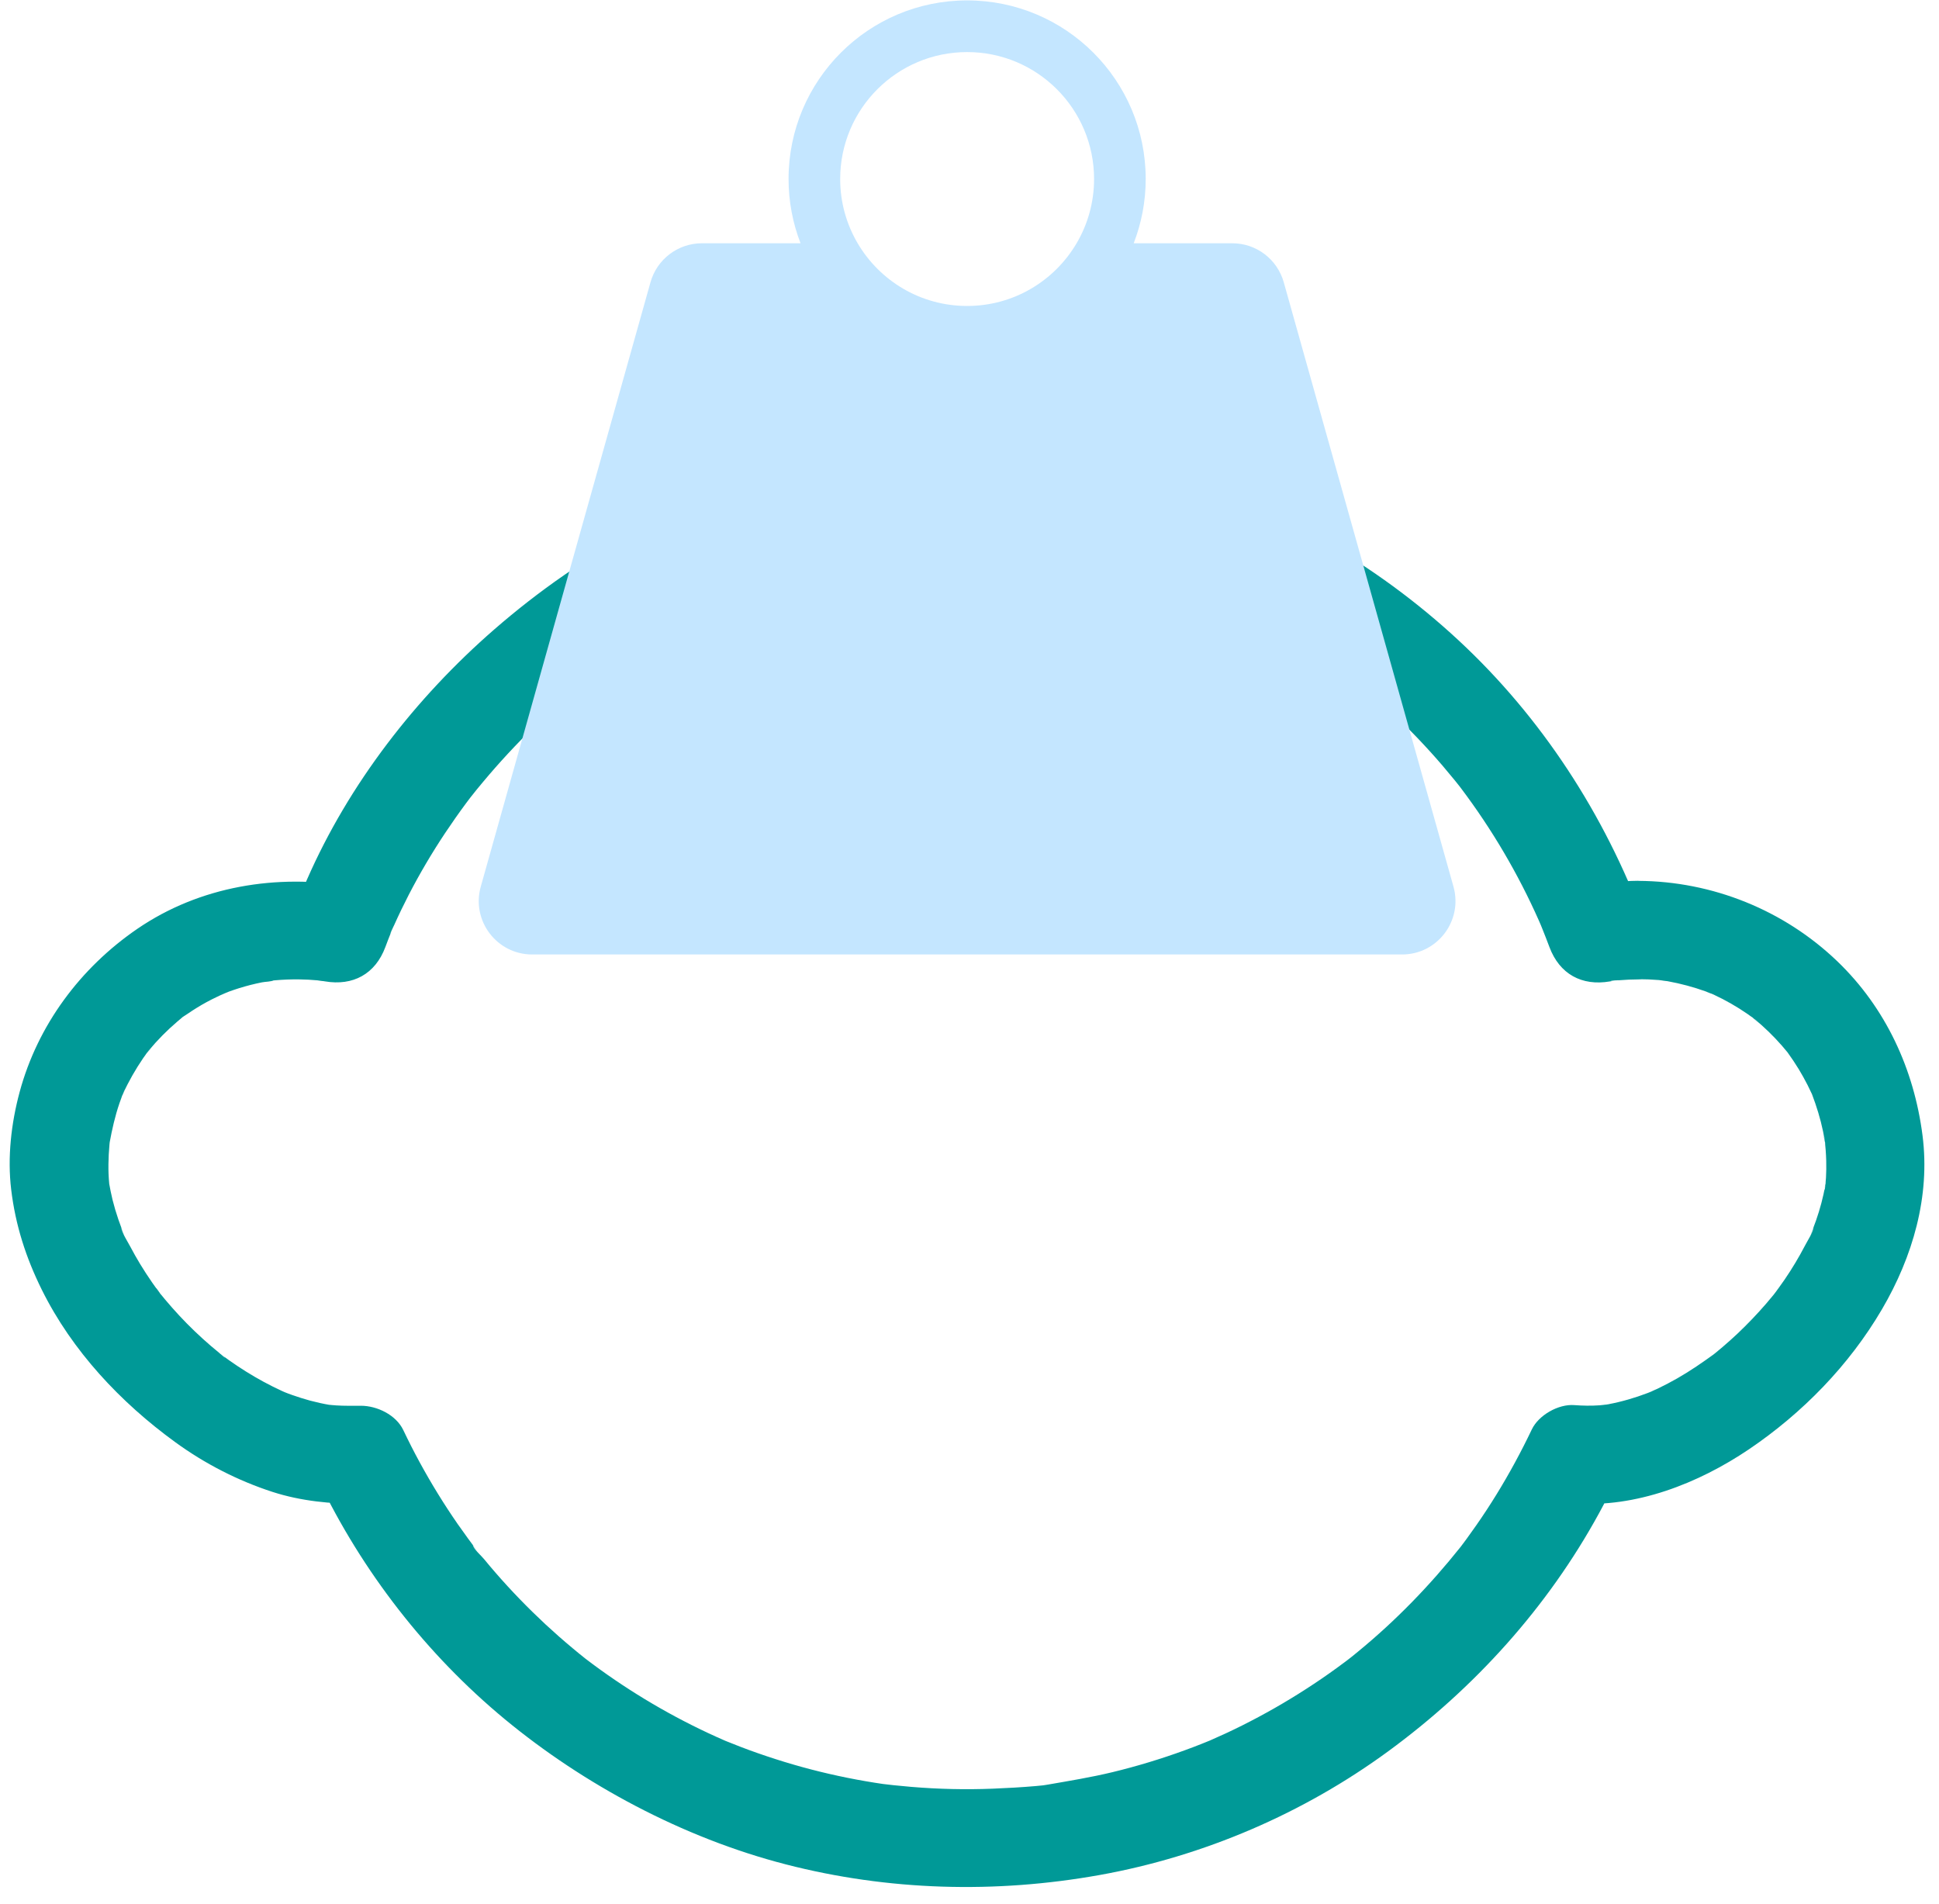 <svg width="111" height="109" viewBox="0 0 111 109" fill="none" xmlns="http://www.w3.org/2000/svg">
<path d="M93.789 50.424C92.737 50.432 91.692 50.562 90.654 50.739C91.808 51.395 92.962 52.05 94.116 52.703C91.85 46.627 88.264 41.088 83.505 36.666C78.742 32.242 72.967 28.943 66.716 27.153C60.02 25.233 52.812 25.059 46.037 26.688C39.448 28.273 33.374 31.611 28.28 36.047C23.796 39.951 19.971 44.879 17.579 50.342C17.238 51.122 16.909 51.91 16.611 52.706C17.765 52.05 18.919 51.395 20.073 50.742C15.848 50.021 11.44 50.725 7.86 53.176C4.601 55.408 2.155 58.69 1.122 62.523C0.641 64.314 0.418 66.258 0.641 68.108C0.886 70.143 1.485 72.006 2.397 73.844C4.131 77.34 6.898 80.284 10.033 82.563C11.722 83.793 13.616 84.767 15.606 85.412C17.238 85.938 18.936 86.098 20.641 86.098L18.212 84.705C20.72 89.954 24.416 94.714 28.899 98.424C33.383 102.133 39.062 105.207 44.979 106.732C50.856 108.249 56.983 108.412 62.947 107.343C68.911 106.273 74.619 103.813 79.471 100.259C84.417 96.636 88.593 92.02 91.54 86.628C91.892 85.986 92.224 85.33 92.537 84.669L90.108 86.062C93.632 86.341 97.234 84.919 100.111 82.977C103.184 80.9 105.858 78.161 107.738 74.95C109.494 71.95 110.505 68.493 110.057 65.006C109.573 61.223 107.955 57.699 105.183 55.037C102.126 52.101 98.028 50.452 93.792 50.429C92.32 50.421 90.91 51.73 90.977 53.244C91.045 54.775 92.213 56.05 93.792 56.058C94.18 56.058 94.569 56.075 94.954 56.106C95.137 56.12 95.346 56.177 95.526 56.168C95.574 56.168 94.833 56.064 95.132 56.118C95.247 56.14 95.365 56.154 95.484 56.177C96.221 56.312 96.944 56.506 97.648 56.759C97.822 56.821 97.991 56.9 98.166 56.959C97.299 56.664 97.912 56.852 98.126 56.953C98.459 57.108 98.785 57.277 99.103 57.46C99.421 57.643 99.728 57.834 100.029 58.043C100.178 58.147 100.325 58.254 100.474 58.361C100.634 58.476 100.803 58.69 100.229 58.169C100.296 58.231 100.372 58.282 100.44 58.341C101 58.803 101.524 59.312 102.002 59.858C102.123 59.996 102.236 60.137 102.354 60.275C102.635 60.607 102.171 60.033 102.165 60.027C102.224 60.089 102.278 60.176 102.329 60.246C102.557 60.559 102.77 60.883 102.973 61.212C103.15 61.505 103.316 61.806 103.474 62.113C103.556 62.276 103.637 62.442 103.713 62.608C103.75 62.687 103.803 62.78 103.826 62.861C103.789 62.729 103.561 62.203 103.727 62.636C103.992 63.334 104.212 64.046 104.364 64.778C104.397 64.941 104.428 65.102 104.456 65.265C104.473 65.358 104.482 65.454 104.501 65.546C104.33 64.761 104.434 65.014 104.456 65.223C104.501 65.631 104.532 66.039 104.544 66.45C104.552 66.776 104.549 67.103 104.53 67.429C104.518 67.595 104.501 67.759 104.487 67.925C104.468 68.133 104.372 68.414 104.541 67.55C104.521 67.654 104.507 67.759 104.49 67.863C104.369 68.544 104.189 69.217 103.961 69.87C103.902 70.038 103.84 70.204 103.775 70.371C103.75 70.433 103.725 70.494 103.702 70.559C103.544 70.967 103.829 70.264 103.829 70.261C103.753 70.613 103.491 70.995 103.325 71.316C102.976 71.986 102.588 72.631 102.162 73.255C101.96 73.554 101.74 73.841 101.532 74.134C102.053 73.407 101.664 73.962 101.524 74.134C101.383 74.305 101.245 74.471 101.101 74.638C100.592 75.228 100.049 75.794 99.483 76.332C99.199 76.599 98.909 76.861 98.611 77.114C98.481 77.224 98.349 77.334 98.219 77.441C98.143 77.503 98.067 77.562 97.991 77.624C97.575 77.962 98.419 77.306 98.16 77.494C97.465 77.998 96.761 78.485 96.016 78.91C95.652 79.115 95.284 79.312 94.906 79.493C94.721 79.583 94.529 79.659 94.346 79.749C95.194 79.326 94.555 79.662 94.329 79.746C93.598 80.025 92.841 80.247 92.072 80.391C91.988 80.407 91.906 80.419 91.822 80.436C91.295 80.531 92.123 80.371 92.134 80.399C92.129 80.385 91.622 80.45 91.577 80.452C91.09 80.486 90.606 80.478 90.119 80.441C89.216 80.371 88.081 81.013 87.69 81.834C87.082 83.109 86.409 84.353 85.669 85.555C85.3 86.155 84.915 86.743 84.512 87.32C84.326 87.587 84.135 87.852 83.944 88.117C83.84 88.257 83.736 88.398 83.629 88.539C83.569 88.618 83.513 88.707 83.446 88.778C83.499 88.722 83.845 88.269 83.609 88.564C81.861 90.759 79.908 92.777 77.738 94.556C77.622 94.652 77.504 94.745 77.389 94.841C77.31 94.902 76.797 95.302 77.2 94.993C77.603 94.683 77.11 95.06 77.006 95.136C76.845 95.257 76.685 95.375 76.522 95.493C75.953 95.907 75.373 96.304 74.782 96.684C73.597 97.45 72.37 98.15 71.109 98.781C70.476 99.099 69.832 99.394 69.181 99.679C68.728 99.876 69.75 99.448 69.291 99.631C69.125 99.698 68.962 99.766 68.796 99.831C68.464 99.963 68.132 100.09 67.796 100.211C66.445 100.703 65.069 101.12 63.67 101.458C62.457 101.75 61.23 101.95 60 102.164C59.817 102.195 59.634 102.223 59.454 102.251C59.308 102.277 60.293 102.153 59.797 102.201C59.626 102.217 59.454 102.237 59.282 102.251C58.466 102.322 57.647 102.367 56.831 102.4C55.275 102.462 53.715 102.426 52.162 102.296C51.827 102.268 51.492 102.237 51.157 102.201C50.977 102.181 50.799 102.161 50.619 102.139C49.994 102.063 51.224 102.226 50.602 102.139C49.893 102.037 49.189 101.914 48.489 101.773C47.104 101.494 45.733 101.137 44.385 100.703C43.718 100.489 43.056 100.259 42.403 100.008C42.102 99.893 41.801 99.772 41.5 99.651C41.055 99.471 42.105 99.912 41.553 99.673C41.37 99.594 41.19 99.513 41.007 99.431C38.514 98.305 36.141 96.909 33.943 95.28C33.805 95.178 33.667 95.074 33.532 94.97C33.256 94.762 34.022 95.356 33.751 95.142C33.692 95.097 33.636 95.052 33.577 95.007C33.307 94.793 33.042 94.579 32.778 94.356C32.251 93.917 31.736 93.464 31.232 92.997C30.228 92.062 29.271 91.077 28.373 90.042C28.148 89.783 27.925 89.521 27.709 89.256C27.526 89.034 27.154 88.727 27.064 88.454C27.07 88.471 27.506 89.034 27.236 88.674C27.191 88.615 27.146 88.555 27.103 88.496C26.999 88.359 26.898 88.221 26.797 88.083C26.594 87.804 26.394 87.525 26.197 87.244C25.412 86.11 24.689 84.933 24.03 83.723C23.698 83.115 23.385 82.496 23.087 81.871C22.67 80.998 21.584 80.478 20.658 80.478C20.188 80.478 19.715 80.489 19.245 80.458C19.079 80.447 18.916 80.43 18.75 80.416C18.328 80.379 19.127 80.455 19.124 80.469C19.124 80.469 18.904 80.436 18.874 80.43C18.494 80.365 18.116 80.281 17.745 80.182C17.407 80.089 17.072 79.985 16.74 79.867C16.571 79.808 16.405 79.746 16.239 79.678C16.146 79.642 15.713 79.462 16.2 79.664C16.687 79.867 16.27 79.69 16.163 79.642C15.443 79.312 14.747 78.935 14.078 78.516C13.754 78.313 13.436 78.102 13.126 77.883C12.969 77.773 12.814 77.655 12.659 77.542C12.29 77.275 12.881 77.719 12.884 77.719C12.825 77.719 12.589 77.486 12.544 77.446C11.899 76.923 11.286 76.366 10.703 75.775C10.12 75.183 9.574 74.561 9.056 73.914C8.938 73.768 8.8 73.503 9.231 74.139C9.177 74.061 9.115 73.984 9.056 73.909C8.941 73.754 8.831 73.599 8.721 73.439C8.477 73.087 8.243 72.729 8.021 72.363C7.826 72.042 7.643 71.716 7.469 71.387C7.292 71.052 7.013 70.644 6.931 70.269C6.931 70.269 7.216 70.973 7.058 70.568C7.024 70.483 6.99 70.401 6.959 70.317C6.895 70.151 6.836 69.985 6.777 69.816C6.65 69.445 6.537 69.067 6.442 68.685C6.36 68.353 6.298 68.02 6.236 67.683C6.154 67.23 6.323 68.482 6.256 67.809C6.236 67.604 6.222 67.398 6.214 67.193C6.2 66.827 6.208 66.461 6.225 66.095C6.236 65.904 6.25 65.71 6.267 65.518C6.276 65.422 6.287 65.327 6.298 65.231C6.352 64.727 6.18 65.943 6.276 65.414C6.416 64.651 6.585 63.9 6.836 63.165C6.903 62.968 6.979 62.774 7.052 62.58C7.12 62.397 7.283 62.144 6.928 62.87C6.968 62.788 7.002 62.701 7.041 62.616C7.202 62.262 7.379 61.916 7.573 61.575C7.767 61.234 7.97 60.908 8.189 60.587C8.294 60.438 8.401 60.292 8.507 60.142C8.623 59.982 8.837 59.81 8.316 60.387C8.392 60.303 8.46 60.21 8.53 60.123C9.025 59.529 9.569 58.98 10.157 58.479C10.227 58.42 10.298 58.364 10.365 58.304C10.717 58.009 10.269 58.352 10.171 58.448C10.329 58.293 10.542 58.172 10.725 58.048C11.083 57.803 11.451 57.575 11.832 57.367C12.211 57.159 12.614 56.984 13.005 56.79C12.147 57.212 12.867 56.855 13.107 56.768C13.303 56.697 13.501 56.63 13.7 56.568C14.125 56.436 14.556 56.326 14.992 56.239C15.195 56.196 15.51 56.208 15.69 56.115C15.676 56.123 14.919 56.202 15.367 56.16C15.485 56.148 15.606 56.134 15.724 56.123C16.203 56.081 16.684 56.061 17.162 56.07C17.497 56.075 17.832 56.092 18.167 56.123C18.285 56.134 18.449 56.177 18.564 56.165L18.209 56.118C18.339 56.137 18.468 56.157 18.598 56.182C20.205 56.455 21.483 55.766 22.06 54.218C22.169 53.925 22.282 53.632 22.4 53.342C22.423 53.283 22.448 53.227 22.471 53.168C22.628 52.774 22.333 53.497 22.333 53.489C22.375 53.314 22.49 53.126 22.564 52.962C22.828 52.371 23.11 51.789 23.405 51.215C24.03 50.007 24.722 48.833 25.474 47.702C25.868 47.111 26.276 46.528 26.701 45.957C26.797 45.828 26.895 45.698 26.994 45.569C27.275 45.197 26.58 46.098 26.94 45.642C27.171 45.346 27.407 45.056 27.649 44.769C28.581 43.652 29.572 42.585 30.616 41.572C31.686 40.533 32.814 39.562 33.982 38.636C34.252 38.422 33.487 39.013 33.766 38.805C33.825 38.76 33.884 38.715 33.943 38.67C34.1 38.552 34.261 38.434 34.419 38.315C34.739 38.079 35.063 37.851 35.392 37.623C36.011 37.198 36.642 36.787 37.281 36.396C38.601 35.591 39.969 34.862 41.376 34.217C41.539 34.141 41.703 34.068 41.866 33.998C42.049 33.916 42.75 33.64 41.902 33.978C42.285 33.826 42.668 33.666 43.054 33.519C43.783 33.243 44.52 32.987 45.266 32.757C46.811 32.278 48.384 31.901 49.977 31.631C50.163 31.6 50.349 31.569 50.535 31.541C50.737 31.51 51.52 31.417 50.588 31.527C51.022 31.476 51.452 31.42 51.889 31.38C52.713 31.301 53.541 31.251 54.368 31.228C55.958 31.186 57.554 31.242 59.139 31.397C59.516 31.434 59.893 31.479 60.27 31.524C60.755 31.583 59.53 31.42 60.197 31.515C60.419 31.549 60.645 31.583 60.867 31.619C61.607 31.741 62.342 31.881 63.074 32.047C64.543 32.377 65.992 32.793 67.411 33.294C67.757 33.415 68.1 33.542 68.444 33.674C68.604 33.736 68.762 33.798 68.922 33.863C69.139 33.95 69.843 34.26 68.993 33.885C69.66 34.178 70.327 34.476 70.98 34.8C72.303 35.453 73.586 36.185 74.822 36.987C75.427 37.381 76.023 37.789 76.606 38.217C76.761 38.329 76.916 38.445 77.071 38.56C77.127 38.602 77.186 38.648 77.242 38.69C77.594 38.957 77.031 38.524 77.014 38.515C77.327 38.732 77.619 38.996 77.912 39.239C79.038 40.173 80.113 41.175 81.126 42.23C81.624 42.751 82.109 43.283 82.579 43.832C82.812 44.105 83.043 44.384 83.271 44.662C83.378 44.792 83.482 44.924 83.586 45.056C83.657 45.146 83.871 45.419 83.586 45.056C83.274 44.651 83.581 45.051 83.629 45.115C85.404 47.468 86.91 50.027 88.104 52.723C88.157 52.841 88.388 53.387 88.194 52.923C87.991 52.439 88.233 53.019 88.275 53.129C88.422 53.492 88.562 53.855 88.7 54.221C89.275 55.757 90.544 56.464 92.162 56.185C92.258 56.168 92.356 56.151 92.455 56.137C92.672 56.103 92.585 56.115 92.196 56.168C92.317 56.103 92.559 56.129 92.692 56.118C93.06 56.087 93.429 56.072 93.8 56.07C95.272 56.058 96.683 54.783 96.615 53.255C96.547 51.741 95.379 50.429 93.8 50.441L93.789 50.424Z" fill="#009997"/>
<path d="M83.206 50.759L73.49 16.159C73.118 14.839 71.917 13.927 70.546 13.927H64.9C65.342 12.784 65.587 11.543 65.587 10.246C65.587 4.6 61.01 0.023 55.364 0.023C49.718 0.023 45.142 4.6 45.142 10.246C45.142 11.543 45.386 12.784 45.828 13.927H40.182C38.812 13.927 37.61 14.839 37.238 16.159L27.522 50.759C26.974 52.709 28.44 54.643 30.466 54.643H80.262C82.288 54.643 83.752 52.709 83.206 50.759ZM48.097 10.248C48.097 6.235 51.35 2.981 55.364 2.981C59.378 2.981 62.631 6.235 62.631 10.248C62.631 11.591 62.266 12.849 61.629 13.93C60.366 16.075 58.035 17.516 55.364 17.516C52.693 17.516 50.363 16.075 49.099 13.93C48.463 12.849 48.097 11.594 48.097 10.248Z" fill="#C4E6FF"/>
</svg>
